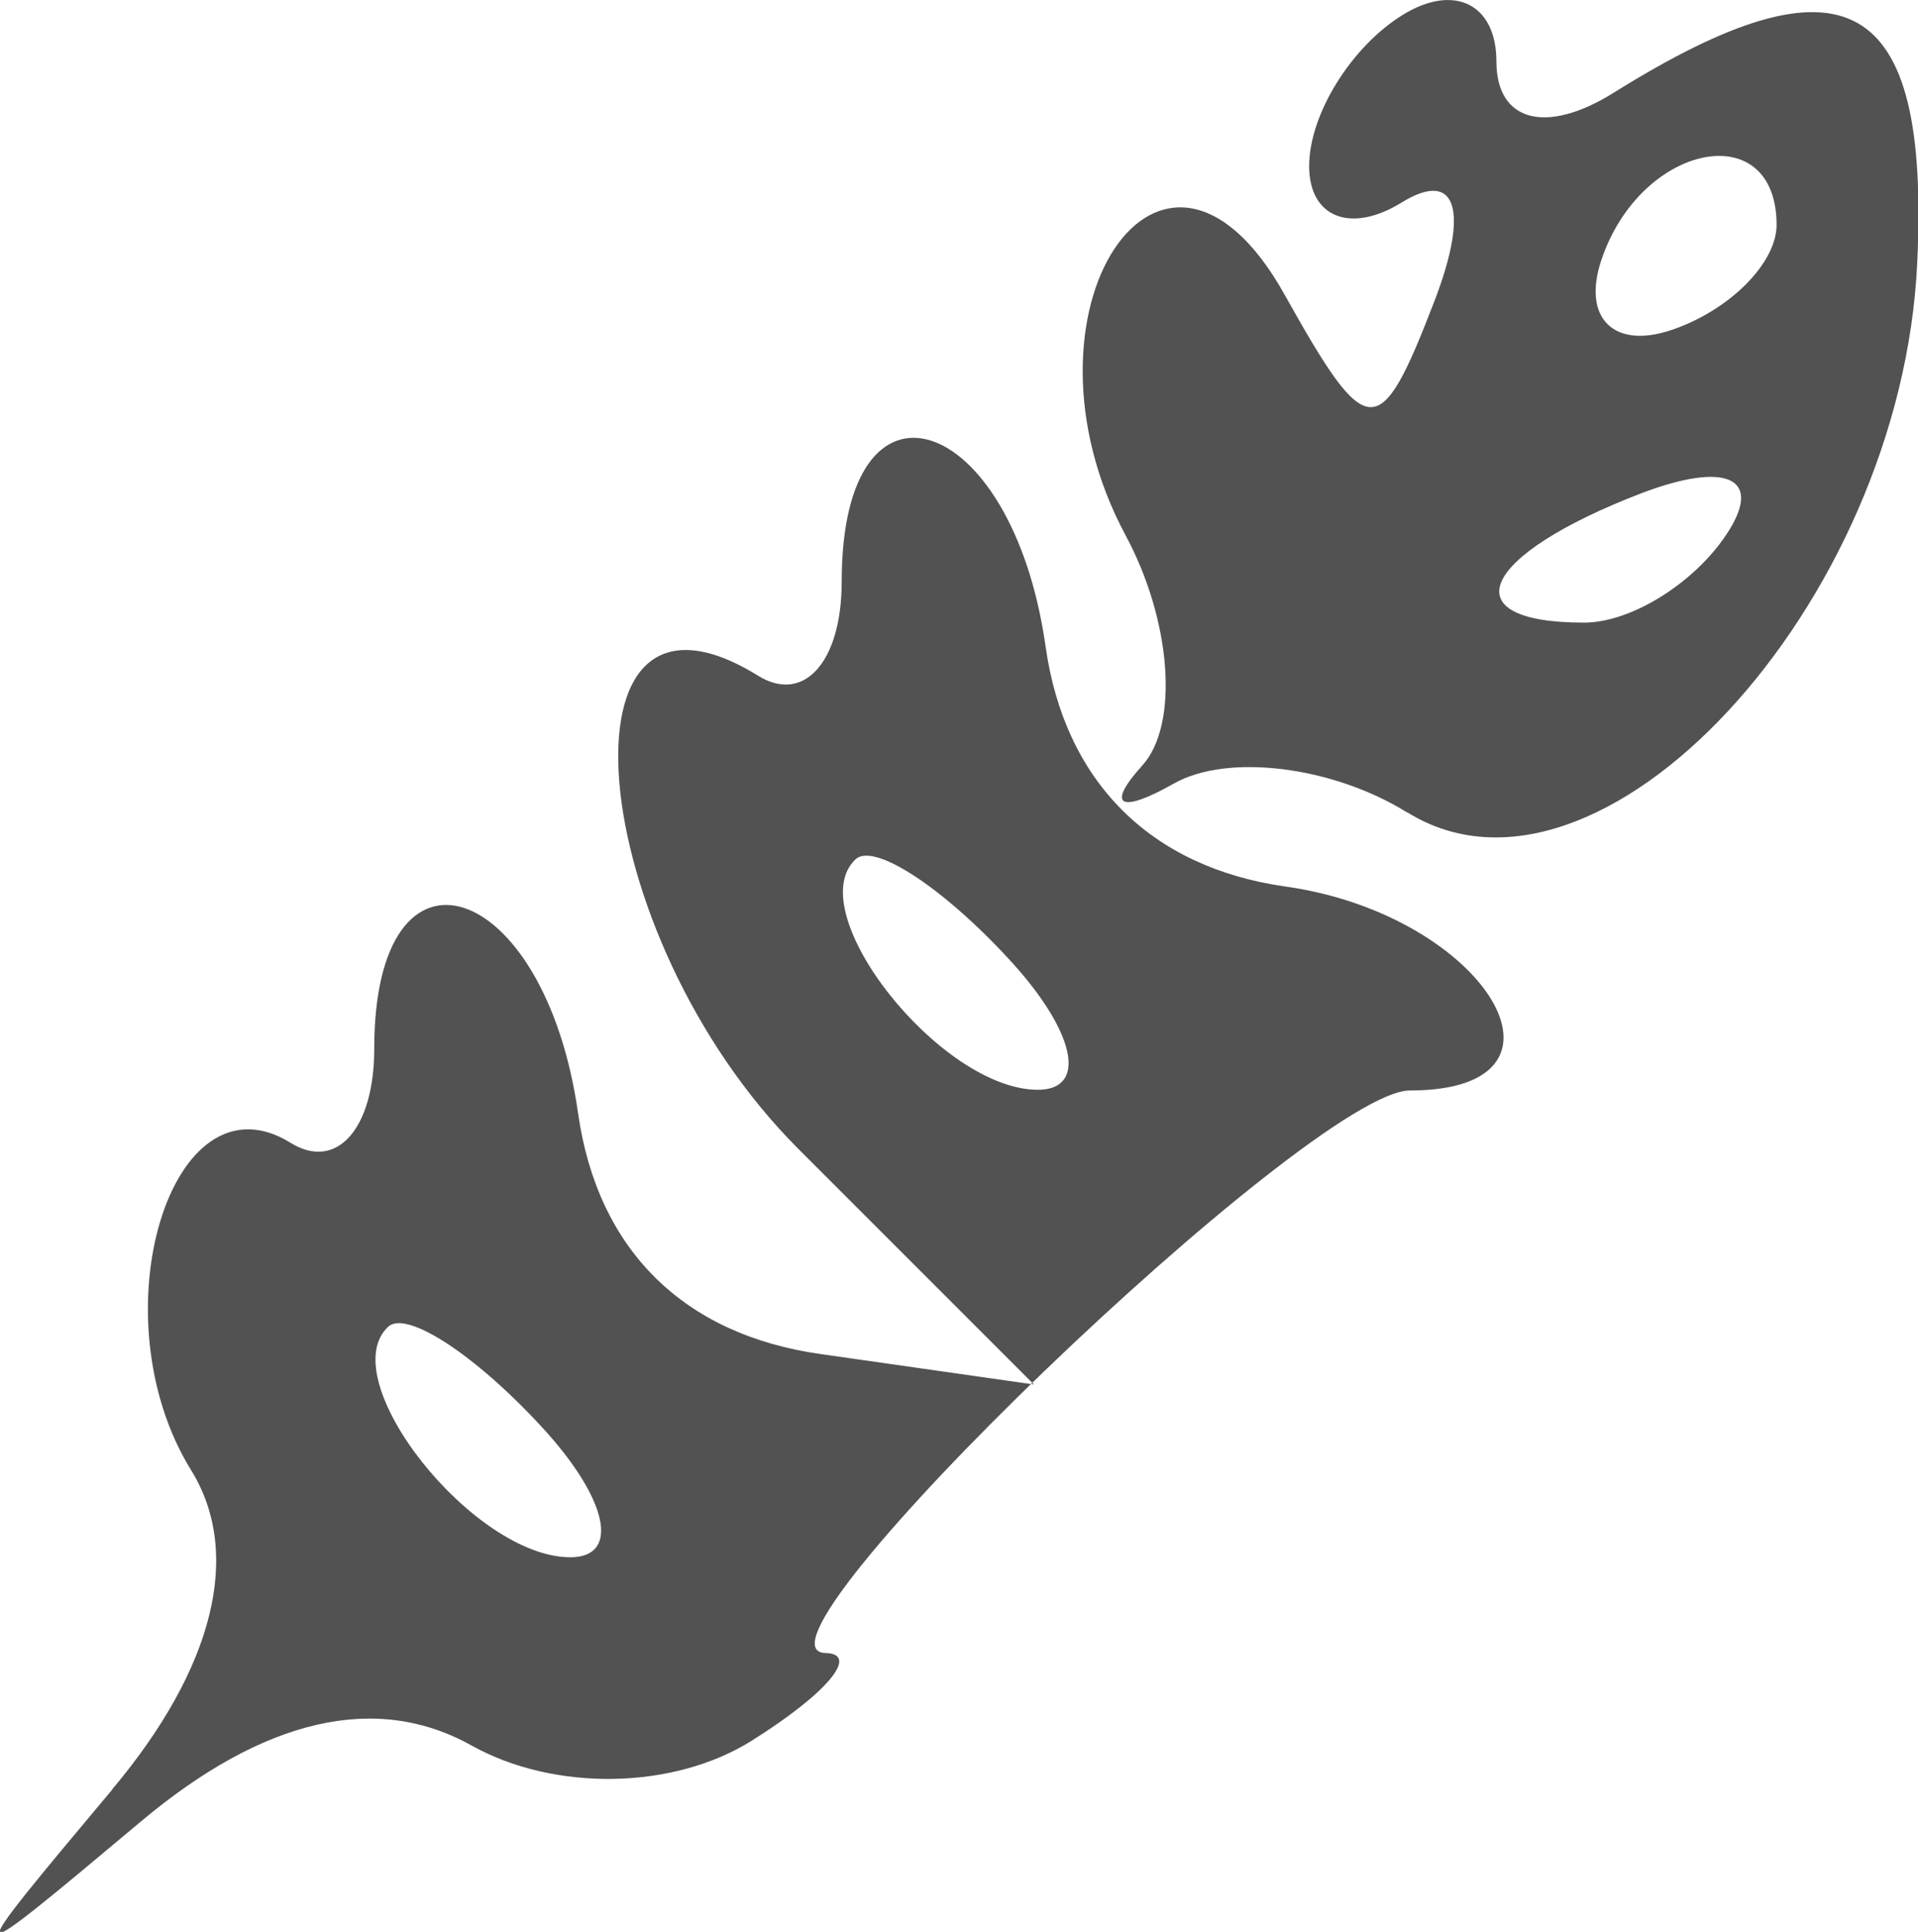 <?xml version="1.0" encoding="UTF-8" standalone="no"?>
<svg
   xmlns:dc="http://purl.org/dc/elements/1.1/"
   xmlns:cc="http://creativecommons.org/ns#"
   xmlns:rdf="http://www.w3.org/1999/02/22-rdf-syntax-ns#"
   xmlns:svg="http://www.w3.org/2000/svg"
   xmlns="http://www.w3.org/2000/svg"
   id="svg8"
   version="1.1"
   viewBox="0 0 5.428 5.467"
   height="20.662"
   width="20.516">
  <defs
     id="defs2" />
  <g
     transform="translate(-97.21,-75.526)"
     id="layer1">
    <path
       id="path111"
       d="m 97.528,80.589 c 0.288,-0.343 0.368,-0.667 0.223,-0.902 -0.27,-0.436 -0.057,-1.136 0.281,-0.927 0.13,0.081 0.237,-0.039 0.237,-0.266 0,-0.639 0.482,-0.486 0.577,0.183 0.055,0.385 0.297,0.626 0.687,0.681 l 0.603,0.086 -0.666,-0.666 c -0.61,-0.61 -0.704,-1.704 -0.115,-1.34 0.13,0.081 0.237,-0.039 0.237,-0.266 0,-0.639 0.482,-0.486 0.577,0.183 0.054,0.383 0.297,0.626 0.68,0.68 0.565,0.08 0.867,0.577 0.351,0.577 -0.279,0 -1.926,1.585 -1.654,1.592 0.098,0.002 0.005,0.114 -0.207,0.247 -0.221,0.14 -0.559,0.146 -0.794,0.015 -0.27,-0.151 -0.588,-0.078 -0.938,0.216 -0.515,0.432 -0.517,0.43 -0.08,-0.091 z m 1.214,-1.026 c -0.188,-0.204 -0.383,-0.331 -0.434,-0.282 -0.157,0.149 0.241,0.652 0.516,0.652 0.143,0 0.106,-0.167 -0.082,-0.37 z m 1.323,-1.323 c -0.188,-0.204 -0.383,-0.331 -0.434,-0.282 -0.157,0.149 0.241,0.652 0.516,0.652 0.143,0 0.106,-0.167 -0.082,-0.37 z m 1.127,-0.415 c -0.211,-0.131 -0.509,-0.168 -0.661,-0.081 -0.152,0.086 -0.192,0.063 -0.088,-0.052 0.104,-0.115 0.083,-0.409 -0.048,-0.652 -0.338,-0.631 0.104,-1.3 0.45,-0.681 0.236,0.422 0.269,0.423 0.425,0.018 0.099,-0.258 0.061,-0.373 -0.093,-0.278 -0.144,0.089 -0.262,0.043 -0.262,-0.103 0,-0.146 0.119,-0.338 0.265,-0.428 0.146,-0.09 0.265,-0.03 0.265,0.132 0,0.17 0.14,0.208 0.331,0.089 0.658,-0.411 0.896,-0.278 0.86,0.481 -0.045,0.97 -0.9,1.892 -1.443,1.555 z m 0.912,-0.799 c 0.093,-0.15 -0.013,-0.194 -0.249,-0.104 -0.458,0.176 -0.542,0.366 -0.162,0.366 0.137,0 0.322,-0.118 0.411,-0.262 z m 0.134,-0.863 c 0,-0.31 -0.385,-0.233 -0.496,0.099 -0.055,0.164 0.035,0.253 0.198,0.198 0.164,-0.055 0.298,-0.189 0.298,-0.298 z"
       style="fill:#525252;stroke-width:0.265" />
    <path
       id="path105"
       d="m 73.619,80.257 c -0.053,-0.109 -0.016,-0.615 0.082,-1.124 0.158,-0.82 0.183,-0.843 0.213,-0.198 0.028,0.59 0.16,0.728 0.696,0.728 0.874,0 0.835,-0.336 -0.132,-1.15 -0.437,-0.367 -0.794,-0.802 -0.794,-0.967 0,-0.164 0.357,-0.599 0.794,-0.967 0.967,-0.814 1.006,-1.15 0.132,-1.15 -0.537,0 -0.668,0.137 -0.696,0.728 -0.031,0.644 -0.055,0.621 -0.213,-0.198 -0.098,-0.509 -0.135,-1.015 -0.082,-1.124 0.053,-0.109 1.035,-0.198 2.182,-0.198 1.147,0 2.129,0.089 2.182,0.198 0.053,0.109 0.016,0.615 -0.082,1.124 -0.158,0.82 -0.183,0.843 -0.213,0.198 -0.028,-0.59 -0.16,-0.728 -0.696,-0.728 -0.874,0 -0.835,0.336 0.132,1.15 0.992,0.835 0.992,1.099 0,1.933 -0.967,0.814 -1.006,1.15 -0.132,1.15 0.537,0 0.668,-0.137 0.696,-0.728 0.031,-0.644 0.055,-0.621 0.213,0.198 0.098,0.509 0.135,1.015 0.082,1.124 -0.053,0.109 -1.035,0.198 -2.182,0.198 -1.147,0 -2.129,-0.089 -2.182,-0.198 z m 3.307,-0.26 c -0.618,-0.056 -1.63,-0.056 -2.249,0 -0.618,0.056 -0.112,0.101 1.124,0.101 1.237,0 1.743,-0.046 1.124,-0.101 z m -0.061,-1.531 0.902,-0.931 -0.983,-0.983 -0.983,-0.983 -0.983,0.983 -0.983,0.983 0.902,0.931 c 0.496,0.512 0.975,0.931 1.063,0.931 0.088,0 0.567,-0.419 1.063,-0.931 z M 75.238,77.876 c -0.329,-0.42 -0.32,-0.429 0.1,-0.1 0.392,0.308 0.534,0.308 0.926,0 0.42,-0.329 0.429,-0.32 0.1,0.1 -0.2,0.255 -0.453,0.463 -0.563,0.463 -0.11,0 -0.363,-0.208 -0.563,-0.463 z m 1.687,-2.906 c -0.618,-0.056 -1.63,-0.056 -2.249,0 -0.618,0.056 -0.112,0.101 1.124,0.101 1.237,0 1.743,-0.046 1.124,-0.101 z"
       style="fill:#7e7e7e;stroke-width:0.265" />
    <path
       id="path107"
       d="m 80.59,79.812 c -0.096,-0.25 -0.034,-0.493 0.141,-0.551 0.172,-0.057 0.312,-0.425 0.312,-0.817 0,-1.081 0.691,-1.889 1.614,-1.889 0.479,0 0.773,-0.13 0.747,-0.331 -0.096,-0.737 0.045,-0.992 0.549,-0.992 0.504,0 0.645,0.255 0.549,0.992 -0.026,0.2 0.269,0.331 0.747,0.331 0.924,0 1.614,0.808 1.614,1.889 0,0.392 0.14,0.76 0.312,0.817 0.174,0.058 0.236,0.302 0.141,0.551 -0.148,0.386 -0.611,0.447 -3.363,0.447 -2.752,0 -3.215,-0.062 -3.363,-0.447 z m 6.406,-0.082 c 0.106,-0.171 -0.973,-0.265 -3.043,-0.265 -2.07,0 -3.148,0.094 -3.043,0.265 0.093,0.15 1.409,0.265 3.043,0.265 1.634,0 2.95,-0.114 3.043,-0.265 z m -0.527,-1.28 c 0.025,-0.34 -0.144,-0.852 -0.376,-1.138 -0.359,-0.443 -0.693,-0.508 -2.264,-0.44 -1.669,0.072 -1.879,0.145 -2.227,0.766 -0.743,1.327 -0.323,1.592 2.391,1.507 2.335,-0.073 2.432,-0.101 2.476,-0.695 z m -2.251,-2.557 c 0,-0.218 -0.119,-0.397 -0.265,-0.397 -0.146,0 -0.265,0.179 -0.265,0.397 0,0.218 0.119,0.397 0.265,0.397 0.146,0 0.265,-0.179 0.265,-0.397 z"
       style="fill:#616161;stroke-width:0.265" />
    <path
       id="path109"
       d="m 89.372,80.872 c -0.073,-0.118 -0.004,-0.552 0.152,-0.964 0.157,-0.412 0.247,-1.232 0.2,-1.823 -0.075,-0.952 0.025,-1.17 0.877,-1.919 1.191,-1.047 1.561,-1.053 2.711,-0.044 0.795,0.698 0.928,0.995 1.037,2.315 0.069,0.833 0.168,1.752 0.222,2.043 0.091,0.498 -0.057,0.531 -2.484,0.567 -1.42,0.021 -2.641,-0.058 -2.714,-0.176 z m 4.706,-0.271 c 0.051,-0.066 0.044,-0.745 -0.015,-1.509 l -0.108,-1.389 h -1.959 -1.959 v 1.037 c 0,0.57 -0.068,1.215 -0.152,1.432 -0.093,0.242 0.035,0.449 0.331,0.534 0.559,0.16 3.725,0.075 3.862,-0.104 z m -0.072,-3.428 c 0,-0.153 -0.838,-0.265 -1.984,-0.265 -1.147,0 -1.984,0.112 -1.984,0.265 0,0.153 0.838,0.265 1.984,0.265 1.147,0 1.984,-0.112 1.984,-0.265 z m -0.794,-0.822 c 0,-0.161 -0.185,-0.222 -0.411,-0.135 -0.237,0.091 -0.342,0.046 -0.248,-0.106 0.254,-0.41 -0.561,-0.598 -1.173,-0.271 -0.893,0.478 -0.633,0.805 0.641,0.805 0.694,0 1.191,-0.122 1.191,-0.293 z"
       style="fill:#606060;stroke-width:0.265" />
  </g>
</svg>
